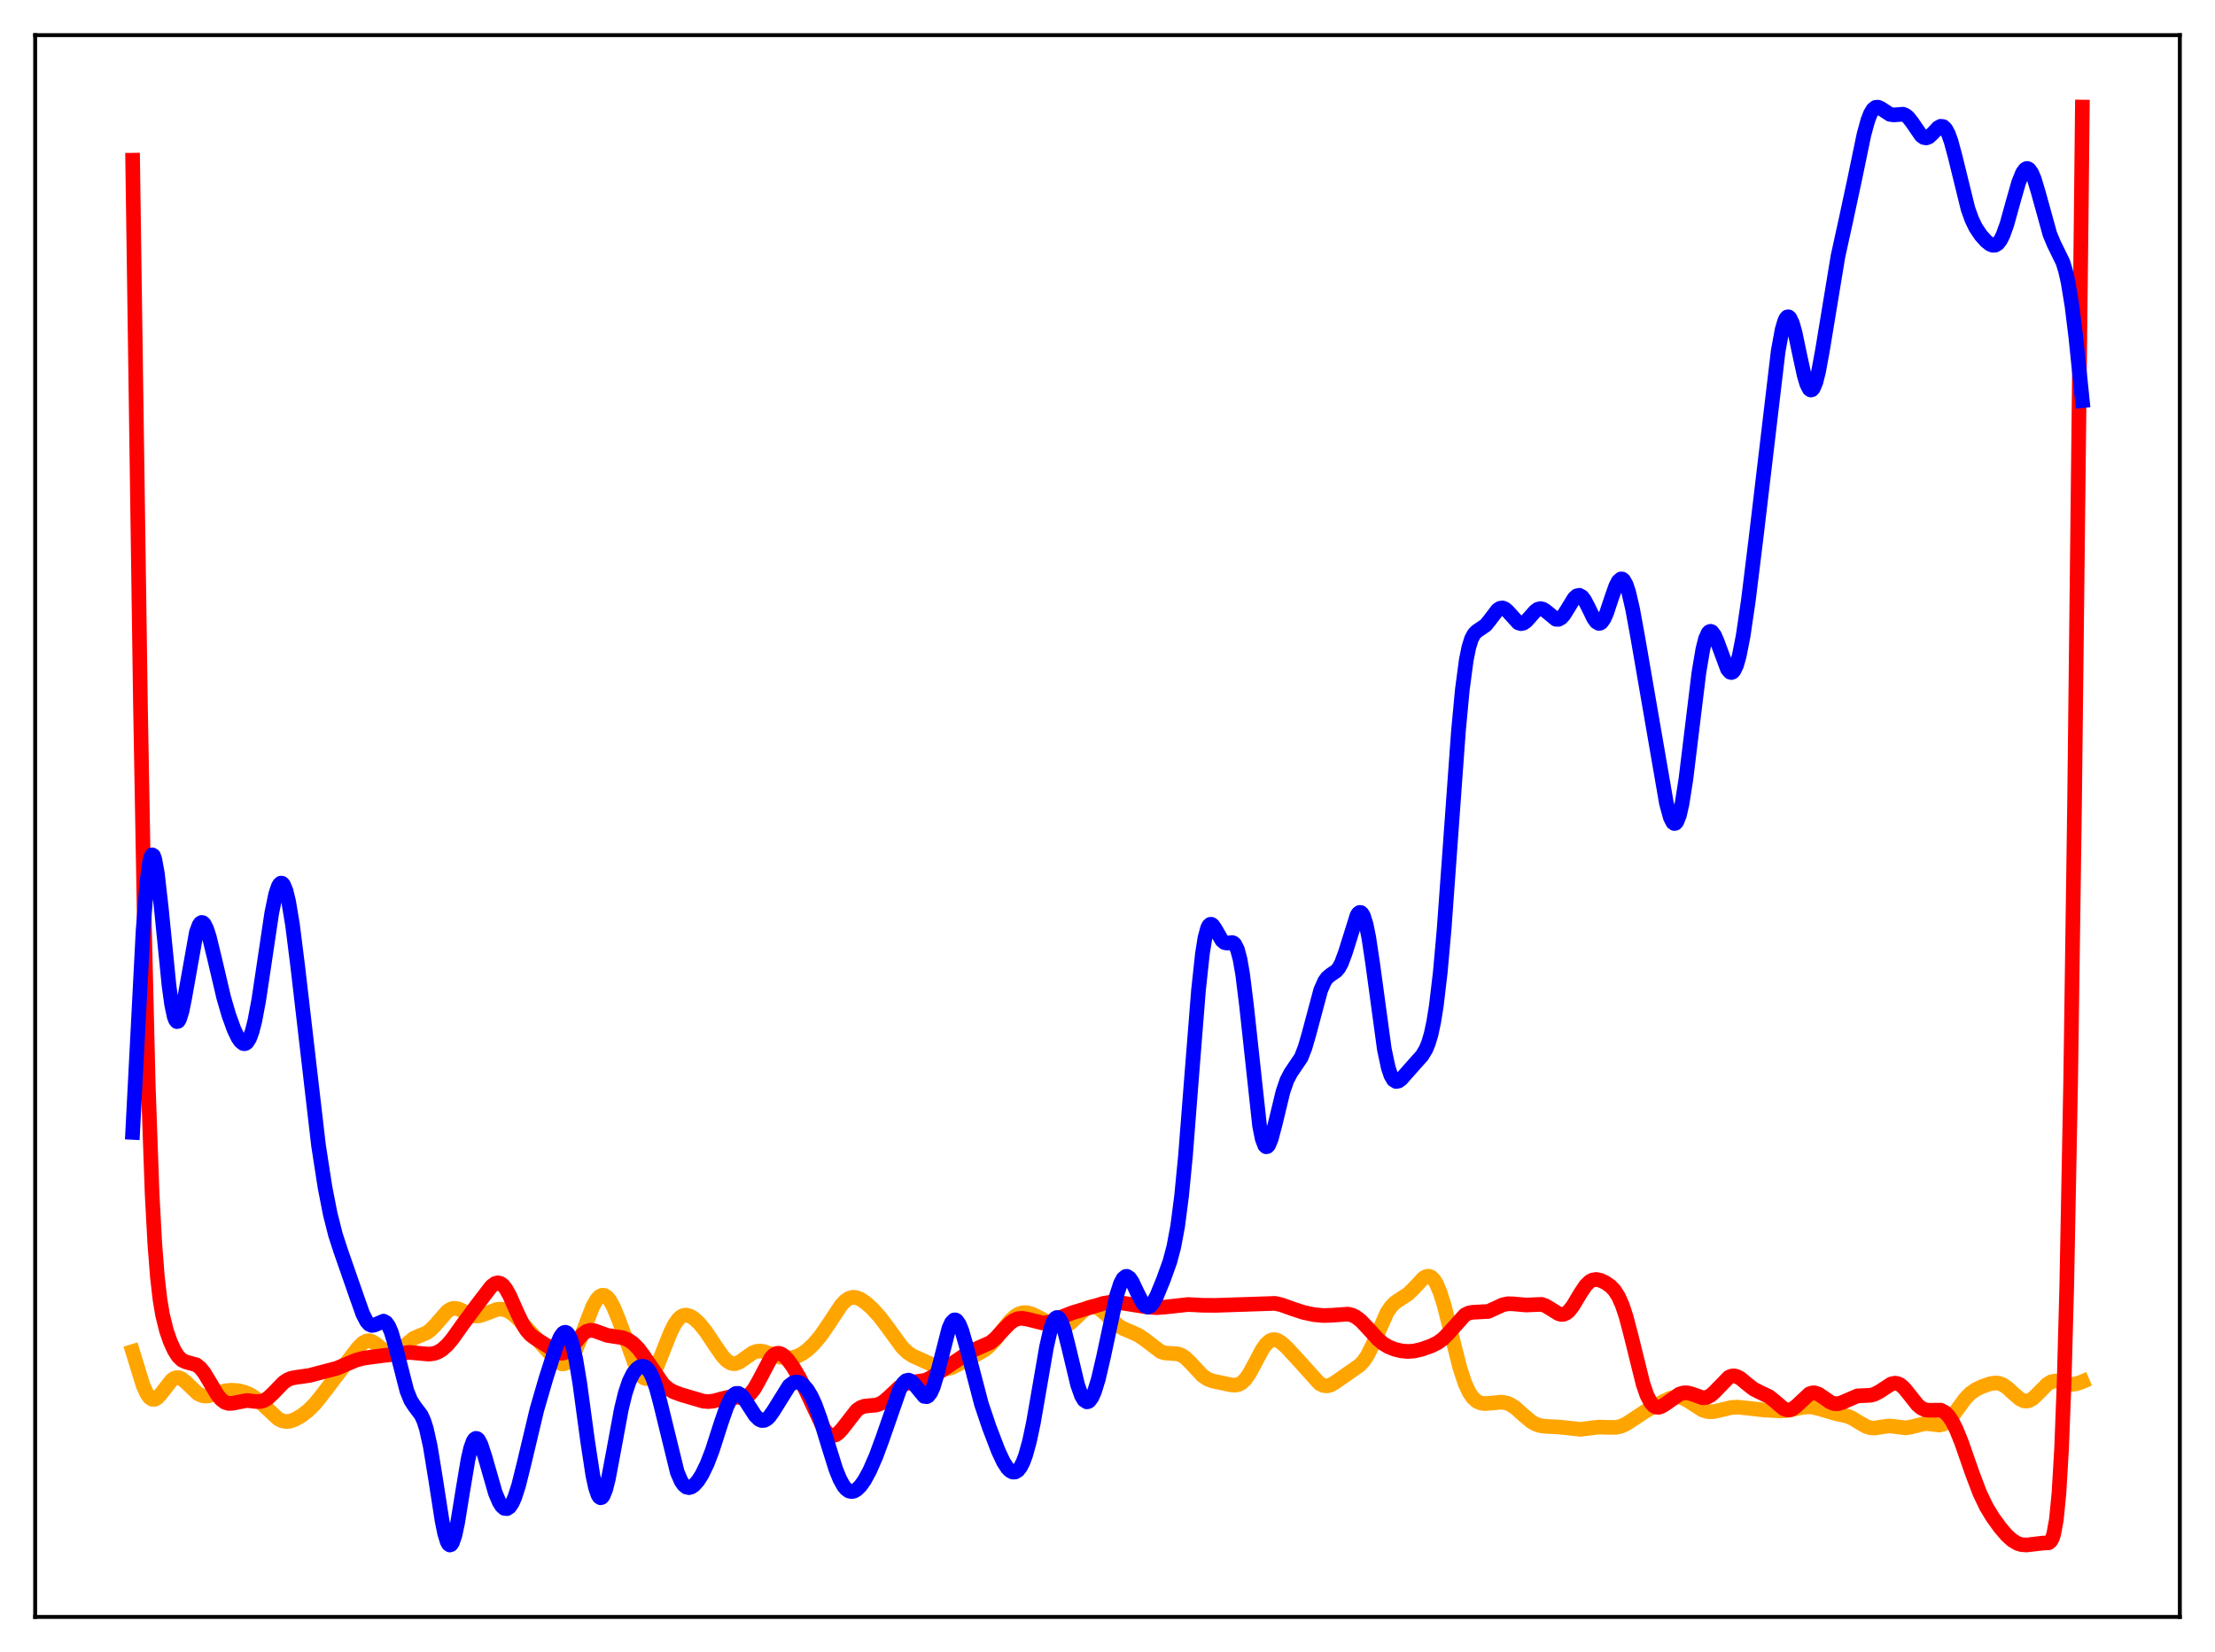 <?xml version="1.0" encoding="utf-8" standalone="no"?>
<!DOCTYPE svg PUBLIC "-//W3C//DTD SVG 1.1//EN"
  "http://www.w3.org/Graphics/SVG/1.1/DTD/svg11.dtd">
<svg xmlns:xlink="http://www.w3.org/1999/xlink" width="453.6pt" height="338.4pt" viewBox="0 0 453.6 338.4" xmlns="http://www.w3.org/2000/svg" version="1.1">
 <defs>
  <style type="text/css">*{stroke-linejoin: round; stroke-linecap: butt}</style>
 </defs>
 <g id="figure_1">
  <g id="patch_1">
   <path d="M 0 338.4 
L 453.6 338.4 
L 453.6 0 
L 0 0 
z
" style="fill: #ffffff"/>
  </g>
  <g id="axes_1">
   <g id="patch_2">
    <path d="M 7.2 331.2 
L 446.4 331.2 
L 446.4 7.2 
L 7.2 7.2 
z
" style="fill: #ffffff"/>
   </g>
   <g id="matplotlib.axis_1"/>
   <g id="matplotlib.axis_2"/>
   <g id="line2d_1">
    <path d="M 27.164 276.836 
L 29.293 283.753 
L 30.092 285.517 
L 30.624 286.253 
L 31.156 286.615 
L 31.689 286.62 
L 32.221 286.315 
L 33.02 285.436 
L 35.149 282.699 
L 35.681 282.332 
L 36.214 282.174 
L 36.746 282.229 
L 37.279 282.477 
L 38.077 283.126 
L 40.473 285.432 
L 41.271 285.84 
L 42.07 285.978 
L 42.868 285.89 
L 44.199 285.466 
L 46.063 284.898 
L 47.393 284.758 
L 48.724 284.851 
L 50.055 285.169 
L 51.12 285.617 
L 52.185 286.278 
L 53.516 287.408 
L 56.976 290.636 
L 57.775 291.025 
L 58.573 291.182 
L 59.372 291.113 
L 60.436 290.735 
L 61.767 289.954 
L 63.098 288.929 
L 64.429 287.614 
L 65.76 285.979 
L 73.213 276.181 
L 74.278 275.097 
L 75.076 274.675 
L 75.609 274.625 
L 76.141 274.76 
L 76.94 275.257 
L 79.335 277.22 
L 79.868 277.385 
L 80.4 277.375 
L 80.932 277.193 
L 81.731 276.648 
L 84.659 274.16 
L 85.724 273.692 
L 87.321 273.034 
L 88.119 272.47 
L 89.184 271.376 
L 91.58 268.606 
L 92.378 268.108 
L 92.911 267.975 
L 93.709 268.056 
L 94.508 268.39 
L 96.637 269.446 
L 97.436 269.577 
L 98.234 269.5 
L 99.299 269.149 
L 101.695 268.229 
L 102.493 268.143 
L 103.292 268.246 
L 104.09 268.554 
L 105.155 269.267 
L 106.486 270.522 
L 110.479 274.873 
L 114.205 278.986 
L 115.004 279.355 
L 115.536 279.358 
L 116.068 279.133 
L 116.601 278.664 
L 117.133 277.949 
L 117.932 276.446 
L 118.996 273.822 
L 121.392 267.596 
L 122.191 266.199 
L 122.723 265.608 
L 123.255 265.319 
L 123.788 265.345 
L 124.32 265.682 
L 124.852 266.313 
L 125.651 267.75 
L 126.716 270.37 
L 130.442 280.471 
L 131.241 281.721 
L 131.773 282.208 
L 132.305 282.392 
L 132.838 282.259 
L 133.37 281.814 
L 133.903 281.077 
L 134.701 279.508 
L 136.032 276.147 
L 137.363 272.814 
L 138.161 271.237 
L 138.96 270.133 
L 139.492 269.675 
L 140.025 269.43 
L 140.557 269.376 
L 141.356 269.596 
L 142.154 270.099 
L 143.219 271.096 
L 144.55 272.743 
L 146.413 275.547 
L 148.01 277.842 
L 148.809 278.684 
L 149.607 279.198 
L 150.14 279.333 
L 150.672 279.304 
L 151.471 278.989 
L 152.535 278.238 
L 154.132 277.107 
L 154.931 276.803 
L 155.729 276.734 
L 156.528 276.869 
L 158.125 277.45 
L 159.722 277.981 
L 161.053 278.175 
L 162.118 278.117 
L 163.183 277.835 
L 164.247 277.307 
L 165.312 276.54 
L 166.643 275.285 
L 167.974 273.714 
L 169.571 271.409 
L 172.233 267.373 
L 173.031 266.513 
L 173.83 265.956 
L 174.628 265.727 
L 175.427 265.803 
L 176.225 266.13 
L 177.29 266.849 
L 178.621 268.042 
L 180.218 269.804 
L 181.815 271.934 
L 184.743 275.951 
L 185.808 276.991 
L 186.873 277.713 
L 188.47 278.435 
L 190.599 279.407 
L 192.463 280.224 
L 193.261 280.379 
L 194.06 280.349 
L 194.858 280.135 
L 195.923 279.629 
L 199.916 277.484 
L 201.513 276.595 
L 202.577 275.736 
L 203.642 274.601 
L 205.505 272.185 
L 206.836 270.552 
L 207.901 269.575 
L 208.7 269.109 
L 209.498 268.886 
L 210.297 268.888 
L 211.361 269.172 
L 212.692 269.823 
L 215.887 271.531 
L 216.951 271.768 
L 217.75 271.711 
L 218.548 271.415 
L 219.347 270.882 
L 220.678 269.624 
L 222.009 268.354 
L 222.807 267.836 
L 223.606 267.618 
L 224.404 267.732 
L 225.203 268.15 
L 226.268 269.039 
L 228.929 271.468 
L 229.994 272.125 
L 231.591 272.801 
L 233.188 273.529 
L 234.253 274.248 
L 237.713 276.884 
L 238.512 277.128 
L 239.577 277.21 
L 241.174 277.312 
L 241.972 277.602 
L 242.771 278.136 
L 243.836 279.18 
L 246.231 281.758 
L 247.296 282.481 
L 248.361 282.879 
L 252.087 283.664 
L 252.886 283.736 
L 253.684 283.582 
L 254.217 283.298 
L 255.015 282.548 
L 255.814 281.413 
L 256.879 279.461 
L 258.476 276.445 
L 259.274 275.317 
L 260.073 274.619 
L 260.605 274.414 
L 261.137 274.405 
L 261.67 274.571 
L 262.468 275.075 
L 263.533 276.046 
L 265.929 278.644 
L 270.188 283.375 
L 270.986 283.787 
L 271.785 283.878 
L 272.583 283.655 
L 273.382 283.183 
L 277.375 280.39 
L 278.439 279.641 
L 279.238 278.801 
L 280.036 277.611 
L 281.101 275.475 
L 284.029 268.887 
L 284.828 267.687 
L 285.626 266.853 
L 286.691 266.127 
L 288.288 265.103 
L 289.353 264.091 
L 291.482 261.815 
L 292.015 261.498 
L 292.547 261.405 
L 293.079 261.588 
L 293.612 262.086 
L 294.144 262.921 
L 294.943 264.808 
L 295.741 267.375 
L 297.072 272.655 
L 298.935 280.083 
L 300 283.33 
L 300.799 285.086 
L 301.597 286.282 
L 302.396 287.007 
L 303.194 287.376 
L 303.993 287.502 
L 305.324 287.415 
L 307.453 287.207 
L 308.518 287.369 
L 309.316 287.693 
L 310.381 288.405 
L 311.978 289.852 
L 313.575 291.198 
L 314.64 291.783 
L 315.705 292.083 
L 317.036 292.187 
L 319.431 292.311 
L 323.69 292.786 
L 325.553 292.53 
L 327.417 292.309 
L 329.28 292.375 
L 330.877 292.379 
L 331.942 292.148 
L 333.007 291.67 
L 334.604 290.626 
L 336.999 289.038 
L 340.726 287.008 
L 342.057 286.395 
L 343.121 286.147 
L 343.92 286.176 
L 344.719 286.407 
L 345.783 286.983 
L 348.711 288.852 
L 349.776 289.152 
L 350.841 289.157 
L 352.172 288.872 
L 354.567 288.292 
L 355.898 288.231 
L 357.761 288.423 
L 361.222 288.816 
L 364.682 289.011 
L 366.279 288.877 
L 368.409 288.414 
L 370.006 288.165 
L 371.071 288.204 
L 372.401 288.508 
L 376.128 289.6 
L 378.257 290.054 
L 379.322 290.504 
L 380.919 291.483 
L 382.25 292.222 
L 383.049 292.463 
L 383.847 292.515 
L 385.178 292.309 
L 386.775 292.086 
L 387.84 292.169 
L 390.236 292.48 
L 391.3 292.314 
L 394.228 291.587 
L 395.293 291.679 
L 397.156 291.908 
L 397.955 291.716 
L 398.753 291.22 
L 399.552 290.417 
L 400.883 288.62 
L 402.48 286.452 
L 403.545 285.374 
L 404.609 284.633 
L 405.94 283.998 
L 407.537 283.44 
L 408.602 283.271 
L 409.401 283.354 
L 410.199 283.667 
L 410.998 284.207 
L 412.329 285.431 
L 413.66 286.566 
L 414.458 286.943 
L 414.991 287.005 
L 415.523 286.9 
L 416.321 286.443 
L 417.386 285.419 
L 419.249 283.519 
L 420.048 283.046 
L 420.847 282.874 
L 421.645 282.956 
L 424.307 283.562 
L 425.105 283.471 
L 426.17 283.12 
L 426.436 283.007 
L 426.436 283.007 
" clip-path="url(#pbdcd45d553)" style="fill: none; stroke: #ffa500; stroke-width: 3; stroke-linecap: square"/>
   </g>
   <g id="line2d_2">
    <path d="M 27.164 32.813 
L 28.761 144.284 
L 29.559 188.845 
L 30.358 222.207 
L 31.156 244.658 
L 31.689 254.579 
L 32.221 261.448 
L 32.753 266.116 
L 33.286 269.32 
L 34.084 272.553 
L 34.883 274.835 
L 35.681 276.585 
L 36.48 277.844 
L 37.279 278.607 
L 38.077 278.972 
L 40.207 279.561 
L 41.005 280.193 
L 41.804 281.183 
L 42.868 282.933 
L 44.465 285.637 
L 45.264 286.631 
L 46.063 287.244 
L 46.861 287.479 
L 47.66 287.426 
L 50.588 286.865 
L 52.185 287.061 
L 53.249 287.088 
L 54.048 286.872 
L 54.847 286.395 
L 55.911 285.405 
L 58.041 283.204 
L 58.839 282.652 
L 59.638 282.316 
L 60.703 282.113 
L 63.364 281.74 
L 68.954 280.271 
L 70.817 279.487 
L 72.947 278.596 
L 74.544 278.18 
L 77.206 277.813 
L 83.86 277.013 
L 85.724 277.191 
L 87.853 277.378 
L 88.918 277.23 
L 89.716 276.934 
L 90.515 276.449 
L 91.58 275.499 
L 92.644 274.243 
L 94.774 271.254 
L 97.702 267.287 
L 100.63 263.471 
L 101.428 262.884 
L 101.961 262.756 
L 102.493 262.883 
L 103.025 263.279 
L 103.558 263.939 
L 104.356 265.354 
L 105.953 268.956 
L 107.018 271.179 
L 107.817 272.464 
L 108.615 273.379 
L 109.414 273.998 
L 113.14 276.373 
L 114.205 277.013 
L 115.004 277.194 
L 115.536 277.114 
L 116.068 276.853 
L 116.867 276.164 
L 118.198 274.54 
L 119.263 273.325 
L 120.061 272.729 
L 120.86 272.482 
L 121.658 272.553 
L 122.723 272.935 
L 124.32 273.517 
L 125.651 273.736 
L 127.514 274.012 
L 128.579 274.427 
L 129.644 275.151 
L 130.708 276.229 
L 131.773 277.649 
L 135.766 283.519 
L 136.831 284.459 
L 137.895 285.081 
L 139.492 285.675 
L 144.017 287.007 
L 145.082 287.094 
L 146.147 286.98 
L 147.744 286.539 
L 149.075 286.222 
L 150.14 286.174 
L 152.269 286.256 
L 153.068 285.958 
L 153.6 285.547 
L 154.399 284.568 
L 155.197 283.19 
L 157.859 278.169 
L 158.391 277.592 
L 158.924 277.263 
L 159.456 277.183 
L 159.988 277.333 
L 160.521 277.687 
L 161.319 278.51 
L 162.384 279.981 
L 163.715 282.216 
L 165.046 284.872 
L 168.772 292.766 
L 169.571 293.68 
L 170.103 293.994 
L 170.636 294.066 
L 171.168 293.901 
L 171.7 293.526 
L 172.499 292.653 
L 175.427 288.888 
L 176.225 288.323 
L 177.024 288.033 
L 178.089 287.923 
L 179.42 287.809 
L 180.218 287.543 
L 181.017 287.061 
L 182.081 286.13 
L 184.211 284.117 
L 185.276 283.491 
L 186.34 283.205 
L 189.535 282.724 
L 190.599 282.208 
L 192.463 280.986 
L 198.319 277.082 
L 199.649 276.41 
L 202.844 274.995 
L 203.908 274.1 
L 205.505 272.362 
L 206.836 271.01 
L 207.635 270.441 
L 208.433 270.113 
L 209.232 270.024 
L 210.297 270.187 
L 213.491 270.981 
L 214.556 270.891 
L 215.62 270.574 
L 217.75 269.62 
L 219.613 268.891 
L 226.001 266.973 
L 227.332 266.76 
L 228.663 266.763 
L 230.527 267.014 
L 235.052 267.732 
L 236.915 267.845 
L 238.512 267.739 
L 243.303 267.209 
L 246.231 267.362 
L 248.893 267.385 
L 261.137 266.977 
L 262.468 267.285 
L 264.864 268.151 
L 266.993 268.843 
L 269.123 269.289 
L 270.986 269.465 
L 272.583 269.417 
L 276.044 269.175 
L 276.842 269.36 
L 277.641 269.738 
L 278.705 270.552 
L 280.036 271.962 
L 282.166 274.309 
L 283.231 275.199 
L 284.295 275.846 
L 285.626 276.379 
L 286.957 276.701 
L 288.288 276.827 
L 289.619 276.731 
L 291.216 276.354 
L 293.079 275.693 
L 294.41 275.035 
L 295.475 274.262 
L 296.54 273.192 
L 300 269.332 
L 300.799 268.938 
L 301.597 268.796 
L 304.791 268.629 
L 306.122 268.022 
L 307.719 267.272 
L 308.784 267.047 
L 309.849 267.076 
L 312.511 267.311 
L 315.705 267.178 
L 316.503 267.461 
L 317.568 268.102 
L 319.165 269.094 
L 319.697 269.235 
L 320.23 269.203 
L 320.762 268.971 
L 321.295 268.533 
L 322.093 267.524 
L 323.69 264.852 
L 324.755 263.279 
L 325.553 262.499 
L 326.086 262.203 
L 326.884 262.071 
L 327.683 262.227 
L 328.748 262.713 
L 329.812 263.458 
L 330.611 264.292 
L 331.409 265.524 
L 332.208 267.307 
L 333.007 269.713 
L 334.071 273.773 
L 336.467 283.472 
L 337.265 285.785 
L 338.064 287.322 
L 338.596 287.922 
L 339.129 288.219 
L 339.661 288.262 
L 340.193 288.11 
L 340.992 287.638 
L 343.92 285.562 
L 344.719 285.314 
L 345.517 285.293 
L 346.316 285.484 
L 348.711 286.321 
L 349.51 286.238 
L 350.308 285.829 
L 351.107 285.12 
L 354.035 282.105 
L 354.567 281.878 
L 355.1 281.817 
L 355.632 281.924 
L 356.431 282.353 
L 357.761 283.465 
L 359.092 284.507 
L 360.157 285.062 
L 362.287 286.065 
L 363.351 286.916 
L 365.215 288.512 
L 366.013 288.817 
L 366.545 288.799 
L 367.078 288.598 
L 367.876 287.998 
L 370.538 285.511 
L 371.071 285.32 
L 371.603 285.298 
L 372.401 285.559 
L 373.466 286.271 
L 374.797 287.2 
L 375.596 287.506 
L 376.394 287.527 
L 377.193 287.293 
L 380.387 285.92 
L 381.718 285.861 
L 383.049 285.802 
L 383.847 285.59 
L 384.912 285.033 
L 387.308 283.472 
L 388.106 283.316 
L 388.639 283.408 
L 389.171 283.673 
L 389.969 284.369 
L 391.034 285.688 
L 392.631 287.71 
L 393.43 288.399 
L 394.228 288.772 
L 395.027 288.87 
L 397.423 288.846 
L 398.221 289.245 
L 399.02 290.025 
L 399.818 291.215 
L 400.617 292.797 
L 401.681 295.424 
L 403.811 301.542 
L 405.408 305.774 
L 406.739 308.574 
L 408.07 310.785 
L 409.667 312.98 
L 410.998 314.525 
L 412.063 315.485 
L 413.127 316.126 
L 413.926 316.383 
L 414.991 316.47 
L 416.321 316.311 
L 418.185 316.093 
L 419.516 316.02 
L 419.782 315.852 
L 420.048 315.537 
L 420.314 315.011 
L 420.58 314.191 
L 421.113 311.276 
L 421.645 305.858 
L 422.177 296.822 
L 422.71 283.001 
L 423.242 263.343 
L 424.041 221.44 
L 424.839 164.67 
L 426.17 46.835 
L 426.436 21.927 
L 426.436 21.927 
" clip-path="url(#pbdcd45d553)" style="fill: none; stroke: #ff0000; stroke-width: 3; stroke-linecap: square"/>
   </g>
   <g id="line2d_3">
    <path d="M 27.164 231.96 
L 29.293 190.78 
L 30.092 180.535 
L 30.624 176.58 
L 30.89 175.53 
L 31.156 175.094 
L 31.423 175.251 
L 31.689 175.964 
L 32.221 178.865 
L 33.02 185.897 
L 34.617 201.924 
L 35.149 205.777 
L 35.681 208.264 
L 35.948 208.949 
L 36.214 209.26 
L 36.48 209.207 
L 36.746 208.811 
L 37.279 207.11 
L 37.811 204.465 
L 40.207 191 
L 40.739 189.527 
L 41.005 189.125 
L 41.271 188.948 
L 41.537 188.989 
L 41.804 189.238 
L 42.336 190.29 
L 42.868 191.946 
L 43.933 196.329 
L 45.796 204.268 
L 46.861 207.935 
L 47.926 210.869 
L 48.724 212.539 
L 49.257 213.317 
L 49.789 213.742 
L 50.055 213.793 
L 50.321 213.721 
L 50.588 213.517 
L 51.12 212.674 
L 51.652 211.211 
L 52.185 209.114 
L 52.983 204.876 
L 54.048 197.777 
L 55.645 187.04 
L 56.444 183.178 
L 56.976 181.579 
L 57.242 181.118 
L 57.508 180.896 
L 57.775 180.918 
L 58.041 181.187 
L 58.573 182.455 
L 59.105 184.649 
L 59.904 189.452 
L 60.969 197.919 
L 65.228 234.62 
L 66.559 243.21 
L 67.623 248.657 
L 68.688 252.871 
L 69.753 256.163 
L 72.947 265.334 
L 74.278 269.107 
L 75.076 270.665 
L 75.609 271.263 
L 76.141 271.496 
L 76.673 271.418 
L 78.537 270.613 
L 79.069 270.898 
L 79.601 271.644 
L 80.134 272.885 
L 80.932 275.57 
L 83.328 284.914 
L 84.127 286.863 
L 84.925 288.092 
L 86.256 289.858 
L 86.788 291.021 
L 87.321 292.691 
L 88.119 296.292 
L 89.184 302.825 
L 90.515 311.422 
L 91.047 314.051 
L 91.58 315.796 
L 91.846 316.276 
L 92.112 316.473 
L 92.378 316.381 
L 92.644 316.003 
L 93.177 314.437 
L 93.709 311.946 
L 94.774 305.361 
L 95.839 298.988 
L 96.371 296.671 
L 96.903 295.196 
L 97.169 294.798 
L 97.436 294.624 
L 97.702 294.665 
L 97.968 294.906 
L 98.5 295.91 
L 99.299 298.349 
L 101.428 305.772 
L 102.227 307.673 
L 102.759 308.508 
L 103.292 308.966 
L 103.824 309.026 
L 104.356 308.671 
L 104.889 307.893 
L 105.421 306.699 
L 106.22 304.203 
L 107.284 299.921 
L 109.946 288.74 
L 111.809 282.329 
L 113.939 275.677 
L 114.737 273.857 
L 115.27 273.118 
L 115.536 272.932 
L 115.802 272.887 
L 116.068 272.993 
L 116.335 273.261 
L 116.867 274.307 
L 117.399 276.06 
L 117.932 278.506 
L 118.73 283.319 
L 120.327 295.121 
L 121.392 302.115 
L 121.924 304.618 
L 122.457 306.211 
L 122.723 306.633 
L 122.989 306.799 
L 123.255 306.711 
L 123.521 306.377 
L 124.054 305.027 
L 124.586 302.91 
L 125.651 297.261 
L 127.248 288.618 
L 128.047 285.34 
L 128.845 282.953 
L 129.644 281.344 
L 130.442 280.353 
L 130.975 279.982 
L 131.507 279.841 
L 132.039 279.951 
L 132.572 280.347 
L 133.104 281.068 
L 133.636 282.141 
L 134.435 284.421 
L 135.233 287.413 
L 138.694 301.562 
L 139.492 303.408 
L 140.025 304.181 
L 140.557 304.607 
L 141.089 304.723 
L 141.622 304.571 
L 142.154 304.195 
L 142.953 303.287 
L 143.751 302.029 
L 144.816 299.836 
L 145.881 297.052 
L 147.744 291.259 
L 148.809 288.216 
L 149.607 286.528 
L 150.14 285.801 
L 150.672 285.427 
L 151.204 285.408 
L 151.737 285.712 
L 152.269 286.285 
L 153.334 287.921 
L 154.665 289.976 
L 155.463 290.751 
L 155.996 290.974 
L 156.528 290.938 
L 157.06 290.648 
L 157.593 290.127 
L 158.391 288.997 
L 161.585 283.867 
L 162.384 283.257 
L 162.916 283.09 
L 163.449 283.115 
L 163.981 283.326 
L 164.513 283.717 
L 165.312 284.634 
L 166.111 285.951 
L 166.909 287.677 
L 167.974 290.594 
L 169.571 295.865 
L 171.168 300.958 
L 171.967 302.946 
L 172.765 304.388 
L 173.297 305.022 
L 173.83 305.398 
L 174.362 305.528 
L 174.895 305.432 
L 175.427 305.132 
L 176.225 304.349 
L 177.024 303.221 
L 178.089 301.268 
L 179.42 298.219 
L 180.751 294.597 
L 184.211 284.659 
L 185.009 283.296 
L 185.542 282.81 
L 186.074 282.691 
L 186.607 282.921 
L 187.139 283.44 
L 189.268 286.03 
L 189.801 286.087 
L 190.067 285.941 
L 190.599 285.266 
L 191.132 284.068 
L 191.93 281.415 
L 194.326 272.072 
L 194.858 270.905 
L 195.391 270.372 
L 195.657 270.357 
L 195.923 270.509 
L 196.455 271.285 
L 196.988 272.614 
L 197.786 275.363 
L 200.98 287.59 
L 202.577 292.333 
L 204.441 297.206 
L 205.505 299.468 
L 206.304 300.705 
L 206.836 301.247 
L 207.369 301.528 
L 207.901 301.522 
L 208.433 301.202 
L 208.966 300.54 
L 209.498 299.51 
L 210.031 298.088 
L 210.829 295.193 
L 211.628 291.42 
L 212.959 283.735 
L 214.289 276.026 
L 215.088 272.474 
L 215.62 270.875 
L 216.153 270.006 
L 216.419 269.86 
L 216.685 269.906 
L 216.951 270.138 
L 217.484 271.124 
L 218.016 272.708 
L 218.815 275.86 
L 220.678 283.661 
L 221.476 285.913 
L 222.009 286.798 
L 222.541 287.146 
L 222.807 287.116 
L 223.073 286.952 
L 223.606 286.237 
L 224.138 285.037 
L 224.937 282.444 
L 226.001 277.856 
L 228.663 265.368 
L 229.462 262.903 
L 229.994 261.9 
L 230.527 261.454 
L 230.793 261.438 
L 231.325 261.785 
L 231.857 262.558 
L 232.922 264.814 
L 233.987 266.908 
L 234.519 267.522 
L 235.052 267.728 
L 235.584 267.503 
L 236.116 266.881 
L 236.915 265.376 
L 238.246 262.127 
L 239.577 258.41 
L 240.375 255.417 
L 241.174 251.123 
L 241.972 244.963 
L 242.771 236.731 
L 244.102 219.641 
L 245.433 202.849 
L 246.231 195.412 
L 246.764 192.081 
L 247.296 190.1 
L 247.562 189.579 
L 247.828 189.334 
L 248.095 189.327 
L 248.361 189.517 
L 248.893 190.302 
L 250.224 192.622 
L 250.756 193.075 
L 251.289 193.18 
L 252.353 193.065 
L 252.62 193.18 
L 252.886 193.434 
L 253.418 194.509 
L 253.951 196.529 
L 254.483 199.608 
L 255.281 206.069 
L 257.943 230.599 
L 258.476 233.255 
L 259.008 234.657 
L 259.274 234.897 
L 259.54 234.85 
L 259.807 234.541 
L 260.339 233.261 
L 261.137 230.228 
L 262.735 223.623 
L 263.533 221.29 
L 264.332 219.757 
L 266.461 216.608 
L 267.26 214.552 
L 268.058 211.794 
L 270.454 202.833 
L 271.252 201.013 
L 271.785 200.258 
L 272.583 199.609 
L 273.648 198.892 
L 274.18 198.252 
L 274.713 197.275 
L 275.511 195.12 
L 277.907 187.466 
L 278.173 187.081 
L 278.439 186.893 
L 278.705 186.919 
L 278.972 187.177 
L 279.238 187.674 
L 279.77 189.393 
L 280.303 192.025 
L 281.101 197.34 
L 283.497 214.938 
L 284.295 218.688 
L 284.828 220.278 
L 285.36 221.19 
L 285.892 221.528 
L 286.425 221.427 
L 286.957 221.029 
L 288.022 219.818 
L 289.885 217.717 
L 291.216 216.232 
L 292.015 214.905 
L 292.547 213.6 
L 293.079 211.781 
L 293.612 209.285 
L 294.144 205.959 
L 294.943 199.191 
L 295.741 190.251 
L 297.072 171.835 
L 298.669 149.743 
L 299.468 141.234 
L 300.266 135.225 
L 300.799 132.584 
L 301.331 130.872 
L 301.863 129.868 
L 302.396 129.323 
L 304.259 128.051 
L 305.057 127.053 
L 306.655 124.952 
L 307.187 124.595 
L 307.719 124.528 
L 308.252 124.755 
L 308.784 125.229 
L 310.913 127.576 
L 311.446 127.747 
L 311.978 127.638 
L 312.511 127.273 
L 313.309 126.4 
L 314.374 125.192 
L 314.906 124.806 
L 315.439 124.66 
L 315.971 124.769 
L 316.503 125.103 
L 318.633 126.848 
L 319.165 126.861 
L 319.697 126.571 
L 320.23 125.991 
L 321.028 124.721 
L 322.359 122.546 
L 322.892 122.052 
L 323.424 121.931 
L 323.956 122.222 
L 324.489 122.9 
L 325.287 124.439 
L 326.352 126.631 
L 326.884 127.382 
L 327.417 127.698 
L 327.683 127.662 
L 327.949 127.491 
L 328.481 126.751 
L 329.014 125.544 
L 330.079 122.343 
L 330.877 120.081 
L 331.409 119.043 
L 331.942 118.581 
L 332.208 118.6 
L 332.474 118.796 
L 333.007 119.721 
L 333.539 121.318 
L 334.337 124.759 
L 335.402 130.597 
L 341.258 164.526 
L 342.057 167.447 
L 342.589 168.486 
L 342.855 168.676 
L 343.121 168.629 
L 343.388 168.336 
L 343.92 166.994 
L 344.452 164.672 
L 345.251 159.583 
L 346.316 150.837 
L 347.913 137.753 
L 348.711 133.02 
L 349.244 130.904 
L 349.776 129.677 
L 350.042 129.39 
L 350.308 129.308 
L 350.575 129.416 
L 351.107 130.131 
L 351.639 131.359 
L 353.769 137.09 
L 354.301 137.694 
L 354.567 137.76 
L 354.833 137.654 
L 355.1 137.366 
L 355.632 136.232 
L 356.164 134.363 
L 356.963 130.303 
L 358.028 123.069 
L 359.625 110.102 
L 364.15 71.898 
L 364.948 67.539 
L 365.481 65.728 
L 365.747 65.194 
L 366.013 64.917 
L 366.279 64.894 
L 366.545 65.12 
L 367.078 66.26 
L 367.61 68.168 
L 368.675 73.232 
L 369.473 76.885 
L 370.006 78.685 
L 370.538 79.712 
L 370.804 79.89 
L 371.071 79.833 
L 371.337 79.539 
L 371.869 78.266 
L 372.401 76.17 
L 373.2 71.854 
L 376.394 52.477 
L 377.991 45.215 
L 379.855 36.521 
L 381.718 27.536 
L 382.516 24.631 
L 383.049 23.262 
L 383.581 22.388 
L 384.113 21.979 
L 384.646 21.958 
L 385.178 22.209 
L 387.041 23.431 
L 387.84 23.541 
L 389.703 23.392 
L 390.236 23.604 
L 390.768 24.032 
L 391.567 25.052 
L 393.43 27.772 
L 393.962 28.164 
L 394.495 28.251 
L 395.027 28.036 
L 395.825 27.291 
L 396.89 26.155 
L 397.423 25.862 
L 397.955 25.934 
L 398.487 26.461 
L 399.02 27.481 
L 399.552 28.973 
L 400.351 31.927 
L 403.012 42.755 
L 403.811 44.987 
L 404.609 46.635 
L 405.674 48.216 
L 406.739 49.402 
L 407.537 50.031 
L 408.07 50.243 
L 408.602 50.214 
L 409.135 49.878 
L 409.667 49.189 
L 410.199 48.131 
L 410.998 45.897 
L 412.329 41.089 
L 413.393 37.37 
L 414.192 35.388 
L 414.724 34.673 
L 414.991 34.526 
L 415.257 34.527 
L 415.523 34.676 
L 416.055 35.408 
L 416.588 36.666 
L 417.386 39.304 
L 419.782 47.961 
L 420.58 49.884 
L 422.444 53.7 
L 422.976 55.42 
L 423.508 57.755 
L 424.307 62.625 
L 425.105 69.099 
L 426.436 82.075 
L 426.436 82.075 
" clip-path="url(#pbdcd45d553)" style="fill: none; stroke: #0000ff; stroke-width: 3; stroke-linecap: square"/>
   </g>
   <g id="patch_3">
    <path d="M 7.2 331.2 
L 7.2 7.2 
" style="fill: none; stroke: #000000; stroke-width: 0.8; stroke-linejoin: miter; stroke-linecap: square"/>
   </g>
   <g id="patch_4">
    <path d="M 446.4 331.2 
L 446.4 7.2 
" style="fill: none; stroke: #000000; stroke-width: 0.8; stroke-linejoin: miter; stroke-linecap: square"/>
   </g>
   <g id="patch_5">
    <path d="M 7.2 331.2 
L 446.4 331.2 
" style="fill: none; stroke: #000000; stroke-width: 0.8; stroke-linejoin: miter; stroke-linecap: square"/>
   </g>
   <g id="patch_6">
    <path d="M 7.2 7.2 
L 446.4 7.2 
" style="fill: none; stroke: #000000; stroke-width: 0.8; stroke-linejoin: miter; stroke-linecap: square"/>
   </g>
  </g>
 </g>
 <defs>
  <clipPath id="pbdcd45d553">
   <rect x="7.2" y="7.2" width="439.2" height="324"/>
  </clipPath>
 </defs>
</svg>

